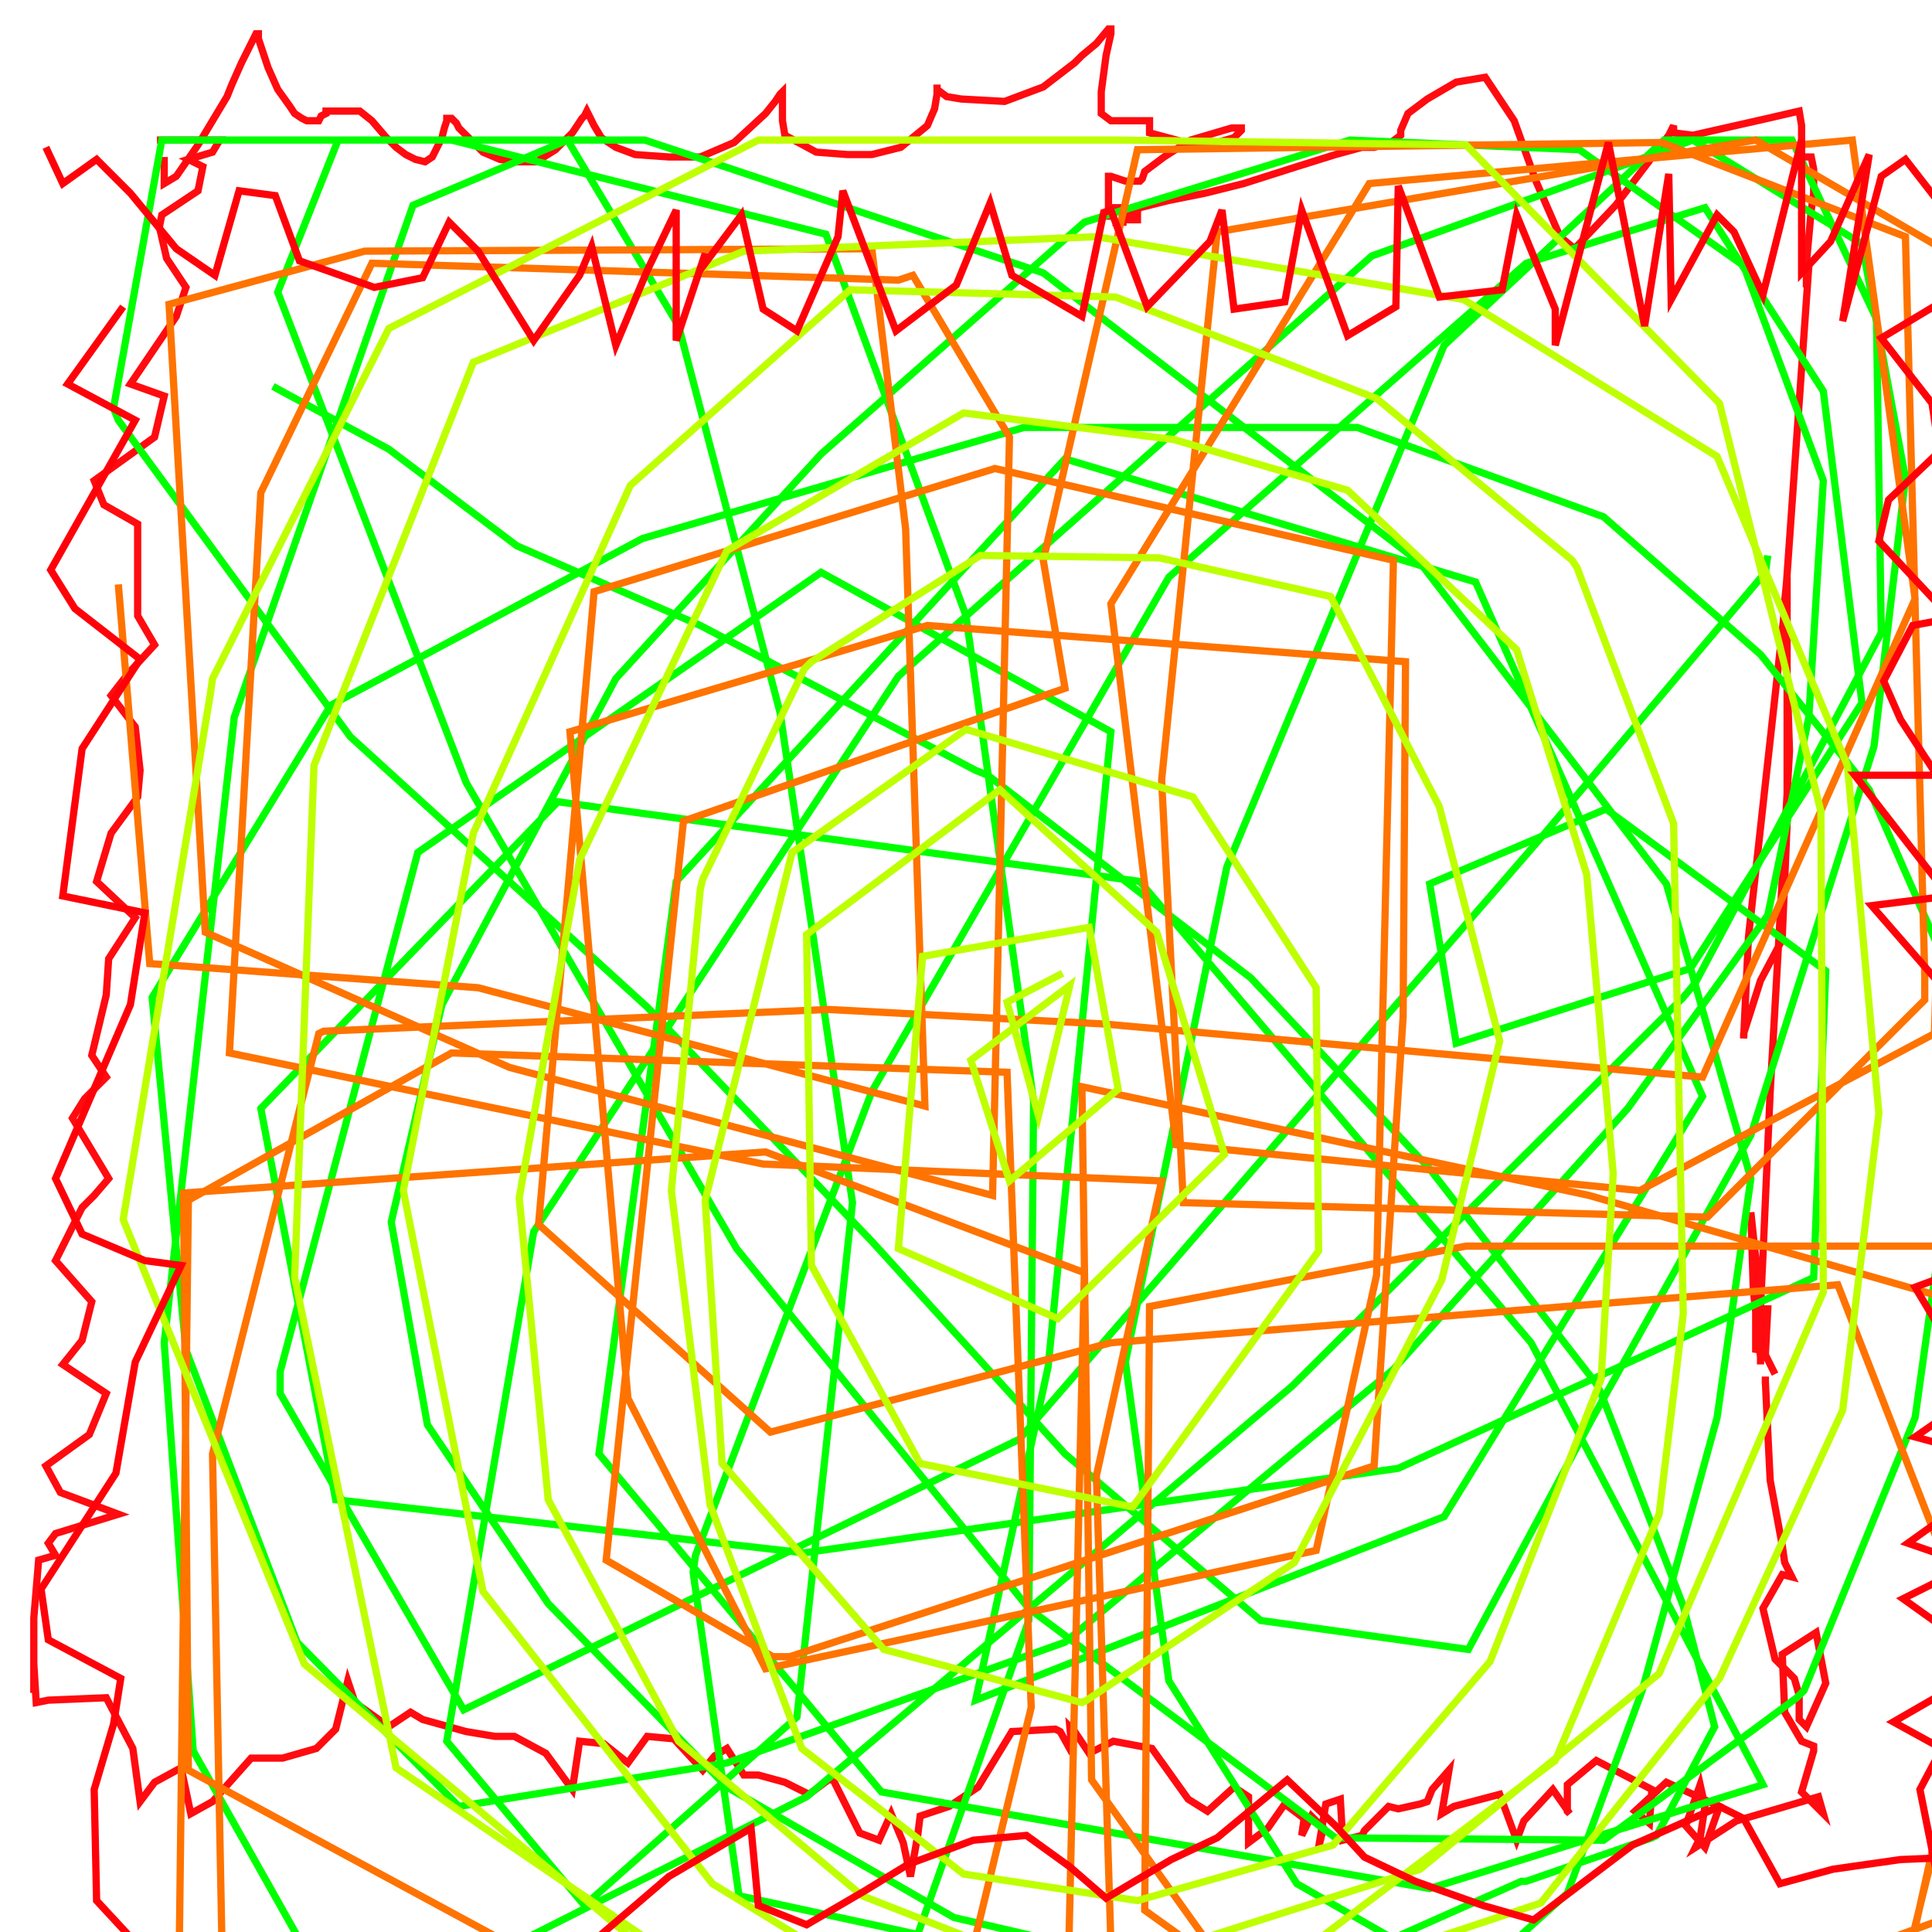 <svg xmlns="http://www.w3.org/2000/svg" xmlns:xlink="http://www.w3.org/1999/xlink" version="1.1" x="0px" y="0px" width="800px" height="800px" viewBox="0 0 800 800">
    <g id="rootLayer">
        <path fill="none" stroke="#ff0b10" stroke-width="3" d="M 68 65 L 68 66 L 68 70 L 68 73 L 68 75 L 68 76 L 68 76 L 68 76 L 73 73 L 82 60 L 94 40 L 96 35 L 100 26 L 104 18 L 106 14 L 106 14 L 106 14 L 107 14 L 107 16 L 108 19 L 111 28 L 115 37 L 120 44 L 122 47 L 125 49 L 127 50 L 129 50 L 132 50 L 133 48 L 135 47 L 135 46 L 136 46 L 136 46 L 137 46 L 140 46 L 144 46 L 149 46 L 154 50 L 160 57 L 164 61 L 168 64 L 172 66 L 176 67 L 179 65 L 181 61 L 183 57 L 184 53 L 185 50 L 185 49 L 186 49 L 187 49 L 189 51 L 190 53 L 195 58 L 200 63 L 207 66 L 214 67 L 222 67 L 230 62 L 237 55 L 241 49 L 242 48 L 243 46 L 243 46 L 244 48 L 246 52 L 249 57 L 255 61 L 263 64 L 277 65 L 290 65 L 304 59 L 317 47 L 321 42 L 323 39 L 324 38 L 324 44 L 324 50 L 325 56 L 338 63 L 351 64 L 361 64 L 373 61 L 384 52 L 387 45 L 388 39 L 388 36 L 388 35 L 388 37 L 392 40 L 398 41 L 416 42 L 432 36 L 445 26 L 448 23 L 454 18 L 459 12 L 460 12 L 460 14 L 458 23 L 456 38 L 456 47 L 460 50 L 469 50 L 473 50 L 475 50 L 476 50 L 476 53 L 476 55 L 491 59 L 504 59 L 511 57 L 514 54 L 514 53 L 510 53 L 493 58 L 482 65 L 474 71 L 473 74 L 472 75 L 471 75 L 469 75 L 466 75 L 463 74 L 460 73 L 459 73 L 459 73 L 459 74 L 459 81 L 459 87 L 459 90 L 459 91 L 459 91 L 459 90 L 459 89 L 460 87 L 461 86 L 463 86 L 466 86 L 467 87 L 468 87 L 469 88 L 469 88 L 468 89 L 465 89 L 465 89 L 465 90 L 465 90 L 465 91 L 465 92 L 464 92 L 465 91 L 465 91 L 465 90 L 466 89 L 468 88 L 471 88 L 471 88 L 471 90 L 471 91 L 470 91 L 469 91 L 469 91 L 468 91 L 468 90 L 472 86 L 484 83 L 499 80 L 515 76 L 537 69 L 553 64 L 564 61 L 566 61 L 566 61 L 569 61 L 576 59 L 580 56 L 580 54 L 583 47 L 591 41 L 603 34 L 615 32 L 627 50 L 636 75 L 646 98 L 652 103 L 669 85 L 691 56 L 693 52 L 693 55 L 701 56 L 732 49 L 745 46 L 745 46 L 746 52 L 746 62 L 745 65 L 746 65 L 750 65 L 751 70 L 751 80 L 750 87 L 748 109 L 748 119 L 748 118 L 749 109 L 749 110 L 739 252 L 724 388 L 722 430 L 722 428 L 729 406 L 738 389 L 738 387 L 738 388 L 740 341 L 740 257 L 740 239 L 739 249 L 741 311 L 733 452 L 730 520 L 729 541 L 729 542 L 728 557 L 727 560 L 727 560 L 727 556 L 727 521 L 725 502 L 726 534 L 729 562 L 729 565 L 729 562 L 731 542 L 732 542 L 731 561 L 735 569 "></path>
        <path fill="none" stroke="#ff0b10" stroke-width="3" d="M 731 573 L 731 572 L 731 570 L 731 572 L 732 593 L 733 613 L 738 640 L 739 647 L 739 647 L 739 647 L 742 653 L 738 652 L 730 666 L 735 687 L 743 695 L 745 702 L 745 712 L 748 715 L 756 697 L 752 676 L 738 685 L 739 709 L 746 721 L 751 723 L 751 725 L 746 742 L 755 751 L 753 744 L 719 754 L 702 765 L 704 761 L 706 748 L 704 739 L 698 756 L 706 765 L 712 748 L 690 738 L 677 750 L 683 755 L 684 741 L 661 729 L 649 739 L 649 750 L 650 751 L 643 741 L 631 754 L 628 762 L 621 743 L 602 748 L 597 751 L 600 733 L 593 741 L 591 746 L 588 747 L 579 749 L 575 748 L 565 758 L 564 760 L 556 762 L 555 745 L 549 747 L 546 765 L 548 757 L 543 752 L 539 760 L 540 753 L 532 747 L 525 757 L 517 763 L 517 744 L 511 740 L 500 750 L 492 745 L 477 724 L 461 721 L 451 726 L 445 717 L 443 715 L 444 726 L 439 717 L 437 716 L 419 717 L 405 740 L 393 748 L 381 752 L 380 760 L 377 777 L 377 777 L 374 763 L 369 751 L 364 762 L 356 759 L 345 737 L 343 737 L 335 743 L 325 738 L 314 735 L 308 735 L 301 724 L 296 727 L 291 733 L 279 720 L 268 719 L 260 730 L 250 722 L 240 721 L 237 741 L 226 726 L 213 719 L 205 719 L 193 717 L 175 712 L 170 709 L 161 715 L 147 705 L 144 696 L 139 716 L 131 724 L 117 728 L 104 728 L 88 746 L 79 751 L 75 732 L 64 738 L 58 746 L 55 724 L 44 703 L 20 704 L 15 705 L 14 689 L 14 684 L 14 701 L 14 699 L 14 687 L 14 684 L 14 670 L 16 646 L 23 644 L 20 639 L 20 639 L 23 635 L 49 627 L 25 618 L 19 607 L 37 594 L 44 577 L 26 565 L 34 555 L 38 539 L 23 522 L 34 500 L 39 495 L 45 488 L 30 463 L 35 455 L 44 446 L 38 437 L 44 412 L 45 397 L 56 380 L 40 365 L 46 345 L 57 330 L 58 319 L 56 301 L 46 288 L 53 279 L 64 267 L 57 255 L 57 231 L 57 217 L 43 209 L 39 199 L 64 181 L 68 164 L 54 159 L 73 131 L 77 119 L 69 107 L 66 94 L 67 89 L 82 79 L 84 69 L 78 66 L 88 63 L 91 58 L 89 58 L 86 58 L 77 58 L 75 58 L 65 58 "></path>
        <path fill="none" stroke="#00ff00" stroke-width="3" d="M 113 160 L 161 186 L 214 226 L 290 259 L 404 319 L 409 321 L 518 405 L 592 484 L 661 573 L 663 577 L 697 665 L 710 715 L 686 760 L 684 761 L 632 779 L 630 779 L 576 803 L 494 817 L 395 794 L 301 740 L 227 664 L 177 590 L 162 506 L 183 416 L 255 281 L 340 188 L 449 92 L 559 58 L 654 62 L 722 110 L 755 199 L 749 297 L 732 379 L 674 459 L 577 567 L 441 680 L 301 730 L 190 748 L 123 680 L 77 559 L 63 413 L 137 292 L 266 223 L 424 177 L 562 177 L 664 214 L 729 271 L 774 327 L 806 400 L 807 487 L 793 587 L 747 700 L 744 703 L 664 762 L 553 761 L 426 666 L 305 517 L 193 324 L 115 121 L 140 58 L 267 58 L 432 113 L 588 233 L 690 366 L 725 488 L 711 587 L 680 700 L 649 784 L 609 820 L 607 820 L 537 780 L 484 696 L 466 564 L 508 359 L 598 143 L 689 58 L 742 58 L 777 132 L 779 262 L 702 407 L 697 413 L 535 574 L 334 744 L 215 804 L 125 805 L 80 725 L 68 556 L 97 297 L 171 85 L 235 58 L 281 135 L 323 295 L 353 498 L 330 711 L 242 789 L 185 721 L 221 510 L 372 280 L 568 106 L 701 58 L 771 101 L 789 198 L 776 309 L 725 470 L 659 588 L 608 683 L 522 671 L 441 602 L 361 514 L 268 417 L 145 305 L 49 174 L 47 169 L 67 58 L 187 58 L 342 97 L 400 255 L 428 456 L 426 671 L 380 801 L 306 785 L 287 651 L 288 644 L 361 452 L 484 239 L 632 109 L 706 86 L 755 162 L 771 291 L 700 401 L 603 432 L 592 366 L 665 335 L 756 402 L 751 529 L 579 608 L 333 643 L 139 621 L 108 459 L 231 332 L 472 365 L 634 556 L 730 739 L 592 782 L 365 742 L 248 602 L 280 365 L 441 190 L 611 241 L 705 454 L 598 628 L 404 704 L 434 566 L 460 303 L 340 237 L 173 353 L 116 568 L 116 577 L 192 708 L 422 596 L 638 347 L 731 237 L 732 230 "></path>
        <path fill="none" stroke="#ff7300" stroke-width="3" d="M 49 242 L 62 399 L 198 409 L 383 458 L 383 458 L 375 219 L 361 103 L 151 104 L 70 126 L 85 386 L 211 442 L 411 495 L 418 181 L 378 114 L 372 116 L 154 109 L 108 204 L 95 436 L 316 482 L 481 489 L 454 611 L 461 837 L 683 839 L 820 789 L 811 539 L 658 495 L 448 450 L 452 737 L 525 839 L 785 830 L 820 688 L 816 516 L 607 516 L 476 541 L 474 791 L 541 839 L 784 839 L 819 681 L 761 532 L 460 556 L 319 593 L 223 507 L 246 245 L 412 194 L 577 232 L 570 528 L 545 642 L 317 691 L 260 579 L 236 303 L 384 259 L 582 274 L 581 421 L 569 607 L 327 686 L 320 686 L 251 646 L 283 340 L 441 285 L 432 232 L 471 62 L 688 59 L 789 98 L 797 404 L 797 414 L 707 504 L 490 498 L 481 323 L 504 96 L 727 58 L 811 107 L 801 428 L 679 493 L 487 474 L 460 250 L 567 76 L 767 58 L 793 248 L 705 446 L 457 424 L 343 418 L 134 427 L 132 428 L 88 602 L 92 810 L 395 839 L 427 707 L 417 444 L 187 436 L 78 497 L 74 826 L 218 833 L 442 831 L 449 527 L 317 477 L 76 494 L 78 733 L 237 819 L 416 827 "></path>
        <path fill="none" stroke="#beff01" stroke-width="3" d="M 440 403 L 417 415 L 430 462 L 443 408 L 402 439 L 418 489 L 463 451 L 451 384 L 382 396 L 372 517 L 438 546 L 507 478 L 479 386 L 414 327 L 334 387 L 336 524 L 381 606 L 469 624 L 546 518 L 545 409 L 494 330 L 400 302 L 328 353 L 292 497 L 299 606 L 366 683 L 448 705 L 450 704 L 536 647 L 597 530 L 621 431 L 596 334 L 551 247 L 480 231 L 406 230 L 336 274 L 333 277 L 291 364 L 290 368 L 278 493 L 294 623 L 332 724 L 399 776 L 471 787 L 552 764 L 617 688 L 663 571 L 668 486 L 657 362 L 628 269 L 558 203 L 486 182 L 399 171 L 301 228 L 240 356 L 215 496 L 227 621 L 281 721 L 357 785 L 459 825 L 538 809 L 644 729 L 687 627 L 697 544 L 693 341 L 653 235 L 651 232 L 570 165 L 462 123 L 352 120 L 261 201 L 196 345 L 167 493 L 200 659 L 295 780 L 390 838 L 509 831 L 638 788 L 712 695 L 763 584 L 778 461 L 765 317 L 711 189 L 606 124 L 454 98 L 308 104 L 196 150 L 130 317 L 122 529 L 164 732 L 299 824 L 431 824 L 588 774 L 687 693 L 755 535 L 754 336 L 712 167 L 607 60 L 463 58 L 314 58 L 161 136 L 88 281 L 87 288 L 51 505 L 126 689 L 305 839 L 364 839 "></path>
        <path fill="none" stroke="#ff0109" stroke-width="3" d="M 51 127 L 28 159 L 56 174 L 21 236 L 31 252 L 58 273 L 34 310 L 26 371 L 60 378 L 54 416 L 23 488 L 34 511 L 60 522 L 75 524 L 56 564 L 48 610 L 17 658 L 20 679 L 50 695 L 47 714 L 39 741 L 40 787 L 65 814 L 87 812 L 88 811 L 105 825 L 127 821 L 157 813 L 192 807 L 207 806 L 242 807 L 277 777 L 311 757 L 314 789 L 334 797 L 358 783 L 376 772 L 403 762 L 425 760 L 443 773 L 458 786 L 485 770 L 504 761 L 533 737 L 553 756 L 565 769 L 586 779 L 614 789 L 635 795 L 676 764 L 712 748 L 722 753 L 737 780 L 759 774 L 787 770 L 811 769 L 804 782 L 806 796 L 795 741 L 804 724 L 784 713 L 817 694 L 816 682 L 788 662 L 816 648 L 790 639 L 818 619 L 815 601 L 793 595 L 819 577 L 808 558 L 793 533 L 820 523 L 811 511 L 812 499 L 820 476 L 817 462 L 807 435 L 820 412 L 802 406 L 775 375 L 807 371 L 796 357 L 768 321 L 802 321 L 787 298 L 780 282 L 792 259 L 808 256 L 778 224 L 782 207 L 803 187 L 800 167 L 779 140 L 804 125 L 817 96 L 803 84 L 789 66 L 779 73 L 763 133 L 774 64 L 758 100 L 746 113 L 746 58 L 730 122 L 718 96 L 711 89 L 692 124 L 691 72 L 681 135 L 666 59 L 644 143 L 644 128 L 628 89 L 622 120 L 596 123 L 579 77 L 578 127 L 558 139 L 539 87 L 532 125 L 511 128 L 506 87 L 501 100 L 475 127 L 460 87 L 457 88 L 448 131 L 419 114 L 410 84 L 396 118 L 371 137 L 349 79 L 347 98 L 330 137 L 316 128 L 307 89 L 292 109 L 292 105 L 280 141 L 280 87 L 268 112 L 255 143 L 245 102 L 240 114 L 221 141 L 198 104 L 186 92 L 175 115 L 155 119 L 124 108 L 114 81 L 99 79 L 89 114 L 73 103 L 54 80 L 40 66 L 26 76 L 19 61 "></path>
    </g>
</svg>
